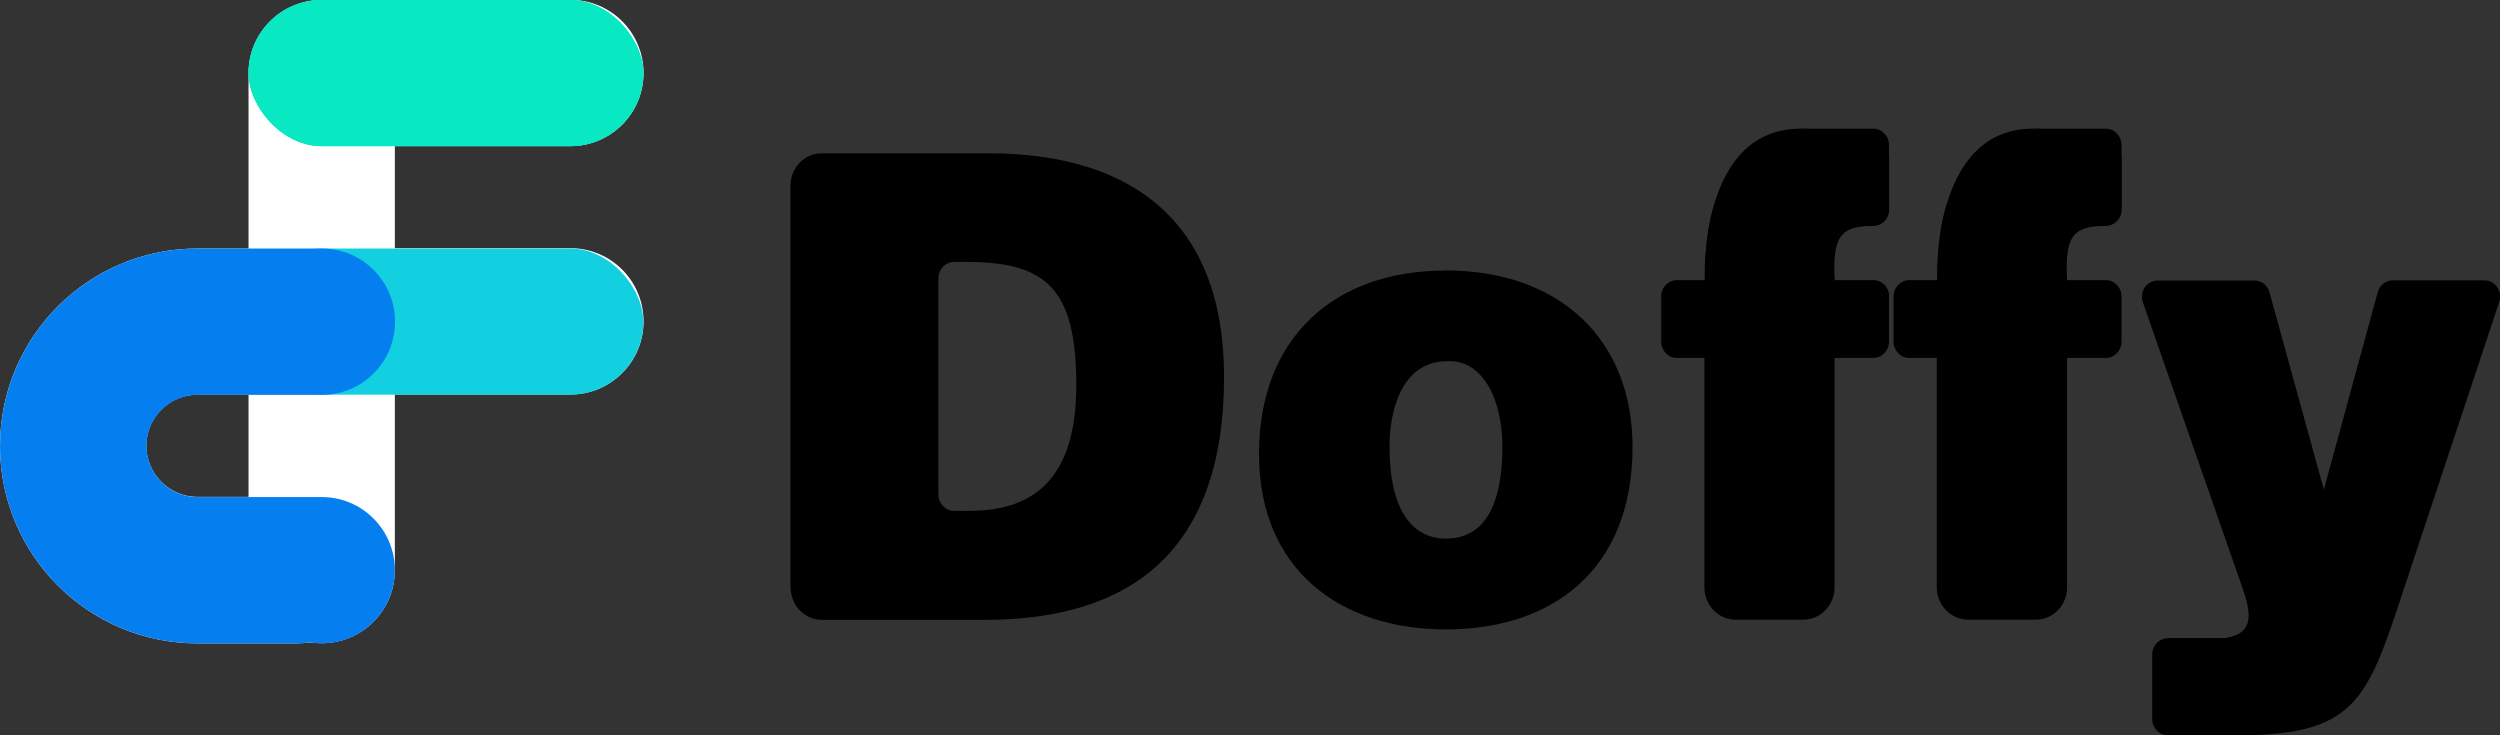 <?xml version="1.0" encoding="UTF-8"?>
<svg xmlns="http://www.w3.org/2000/svg" xmlns:xlink="http://www.w3.org/1999/xlink" viewBox="0 0 136 40">
<rect x="0" y="0" width="136" height="40" fill="#333333" stroke="none"/>
<defs>
<style>.cls-1{fill:none;}.cls-2{fill:url(#linear-gradient);}.cls-3{clip-path:url(#clippath);}.cls-4{fill:#12d0df;}.cls-5{fill:#08e8c2;}.cls-6{mix-blend-mode:multiply;}.cls-7{fill:#057fef;}.cls-7,.cls-8{fill-rule:evenodd;}.cls-8{fill:#fff;}.cls-9{isolation:isolate;}</style>
<clipPath id="clippath">
<rect class="cls-1" x="43" y="7" width="93" height="33"/>
</clipPath>
<linearGradient id="linear-gradient" x1="17.5" y1="42" x2="17.5" y2="7" gradientTransform="translate(0 42) scale(1 -1)" gradientUnits="userSpaceOnUse">
<stop offset="0" stop-color="#08e8c2"/><stop offset="1" stop-color="#057fef"/>
</linearGradient>
</defs>
<g class="cls-9">
<g id="Layer_2">
<g id="Layer_1-2">
<g id="logo">
<g class="cls-3">
<g id="Doffy">
<path id="Vector" d="M43,31.95V10.1c0-.97,.76-1.76,1.7-1.76h9.07c7.91,0,12.82,3.81,12.82,12.16,0,9.55-5.15,13.22-13.02,13.22h-8.86c-.94,0-1.7-.79-1.7-1.76Zm8.05-5.04c0,.48,.38,.88,.85,.88h.85c3.75,0,5.8-2.04,5.8-6.84,0-5.29-1.67-6.7-5.97-6.7h-.68c-.47,0-.85,.4-.85,.88v11.77Z"/>
<path id="Vector_2" d="M78.62,14.71c6.31,0,10.19,3.84,10.19,9.59,0,6.77-4.43,9.94-10.16,9.94s-10.16-3.24-10.16-9.55,4.09-9.97,10.12-9.97Zm-3.03,9.59c0,3.49,1.26,5,3.07,5,1.91,0,3.07-1.52,3.07-5,0-2.71-1.16-4.76-3-4.65-2.42,0-3.14,2.57-3.14,4.65Z"/>
<g id="Group">
<path id="Vector_3" d="M126.42,26.63l2.93-10.74c.1-.38,.44-.64,.82-.64h4.98c.58,0,1,.59,.81,1.17l-5.34,16.07c-1.88,5.71-2.62,7.51-8.93,7.51-.85,0-1.7-.06-2.34-.1-.45-.03-.8-.41-.8-.88v-3.37c0-.5,.4-.9,.88-.88,.2,0,.39,.01,.58,.01,2.22,0,2.73-.67,2.01-2.71l-5.45-15.63c-.2-.57,.21-1.18,.8-1.18h5.27c.38,0,.72,.26,.82,.64l2.96,10.74Z"/>
<path id="Vector_4" d="M117.93,34.71h3.84v5.29h-3.84c-.47,0-.85-.4-.85-.88v-3.52c0-.48,.38-.88,.85-.88Z"/>
</g>
<g id="Group_2">
<path id="Vector_5" d="M115.41,16.12v2.47c0,.48-.38,.88-.85,.88h-2.11v12.48c0,.97-.76,1.76-1.7,1.76h-3.68c-.94,0-1.71-.79-1.71-1.76v-12.48h-1.5c-.47,0-.85-.4-.85-.88v-2.47c0-.48,.38-.88,.85-.88h1.53c0-6.52,2.46-7.58,6.99-7.58h2.18c.47,0,.85,.4,.85,.88v2.86c0,.48-.37,.87-.83,.88-1.68,.04-2.28,.38-2.13,2.96h2.11c.47,0,.85,.4,.85,.88h0Z"/>
<path id="Vector_6" d="M114.56,12.29h-3.83V7h3.83c.47,0,.85,.4,.85,.88v3.52c0,.48-.38,.88-.85,.88Z"/>
<path id="Vector_7" d="M105.39,15.24s-.38-8.36,5.34-8.24c5.71,.11,2.84,3.18,2.84,3.18l-6.19,5.28-1.98-.22Z"/>
</g>
<g id="Group_3">
<path id="Vector_8" d="M102.76,16.12v2.47c0,.48-.38,.88-.85,.88h-2.11v12.48c0,.97-.76,1.76-1.7,1.76h-3.68c-.94,0-1.7-.79-1.7-1.76v-12.48h-1.5c-.47,0-.85-.4-.85-.88v-2.47c0-.48,.38-.88,.85-.88h1.53c0-6.52,2.45-7.58,6.99-7.58h2.18c.47,0,.85,.4,.85,.88v2.86c0,.48-.37,.87-.83,.88-1.68,.04-2.28,.38-2.13,2.96h2.11c.47,0,.85,.4,.85,.88h0Z"/><path id="Vector_9" d="M101.91,12.29h-3.84V7h3.84c.47,0,.85,.4,.85,.88v3.52c0,.48-.38,.88-.85,.88Z"/>
<path id="Vector_10" d="M92.74,15.24s-.38-8.36,5.34-8.24c5.71,.11,2.84,3.18,2.84,3.18l-6.19,5.28-1.98-.22Z"/>
</g>
</g>
</g>
<g id="Symbol">
<g id="symbol">
<path id="bg" class="cls-8" d="M17.5,0c-2.2,0-3.98,1.78-3.98,3.98V13.52h-2.78C4.81,13.52,0,18.33,0,24.26s4.81,10.74,10.74,10.74h5.37c.25,0,.5-.02,.74-.05,.08,.01,.16,.02,.24,.03,.03,0,.06,0,.09,0,.1,0,.21,.01,.32,.01,2.2,0,3.98-1.78,3.98-3.98v-9.55h9.55c2.2,0,3.98-1.78,3.98-3.98s-1.78-3.98-3.98-3.98h-9.55V7.95h9.55c2.2,0,3.98-1.78,3.98-3.98s-1.78-3.98-3.98-3.98h-13.52Zm-3.98,27.04v-5.57h-2.78c-1.54,0-2.78,1.25-2.78,2.78s1.25,2.78,2.78,2.78h2.78Z"/>
<g id="Group_244">
<g id="Rectangle_185">
<rect class="cls-2" x="13.52" width="21.48" height="7.95" rx="3.98" ry="3.98"/>
</g>
<g id="Rectangle_186" class="cls-6">
<rect class="cls-5" x="13.52" y="0" width="21.48" height="7.95" rx="3.98" ry="3.98"/>
</g>
<g id="Rectangle_187" class="cls-6">
<rect class="cls-4" x="13.52" y="13.52" width="21.48" height="7.95" rx="3.98" ry="3.98"/>
</g>
<g id="Union" class="cls-6"><path class="cls-7" d="M17.5,13.52h-6.76C4.81,13.52,0,18.33,0,24.26s4.81,10.74,10.74,10.74h5.37c.25,0,.5-.02,.74-.05,.21,.03,.43,.05,.65,.05,2.2,0,3.98-1.78,3.98-3.98s-1.78-3.98-3.97-3.98h0s-6.76,0-6.76,0c-1.54,0-2.78-1.25-2.78-2.78s1.25-2.78,2.78-2.78h6.7s.04,0,.06,0c2.2,0,3.98-1.78,3.98-3.98s-1.78-3.98-3.97-3.98h0Z"/></g></g></g></g></g></g></g></g></svg>